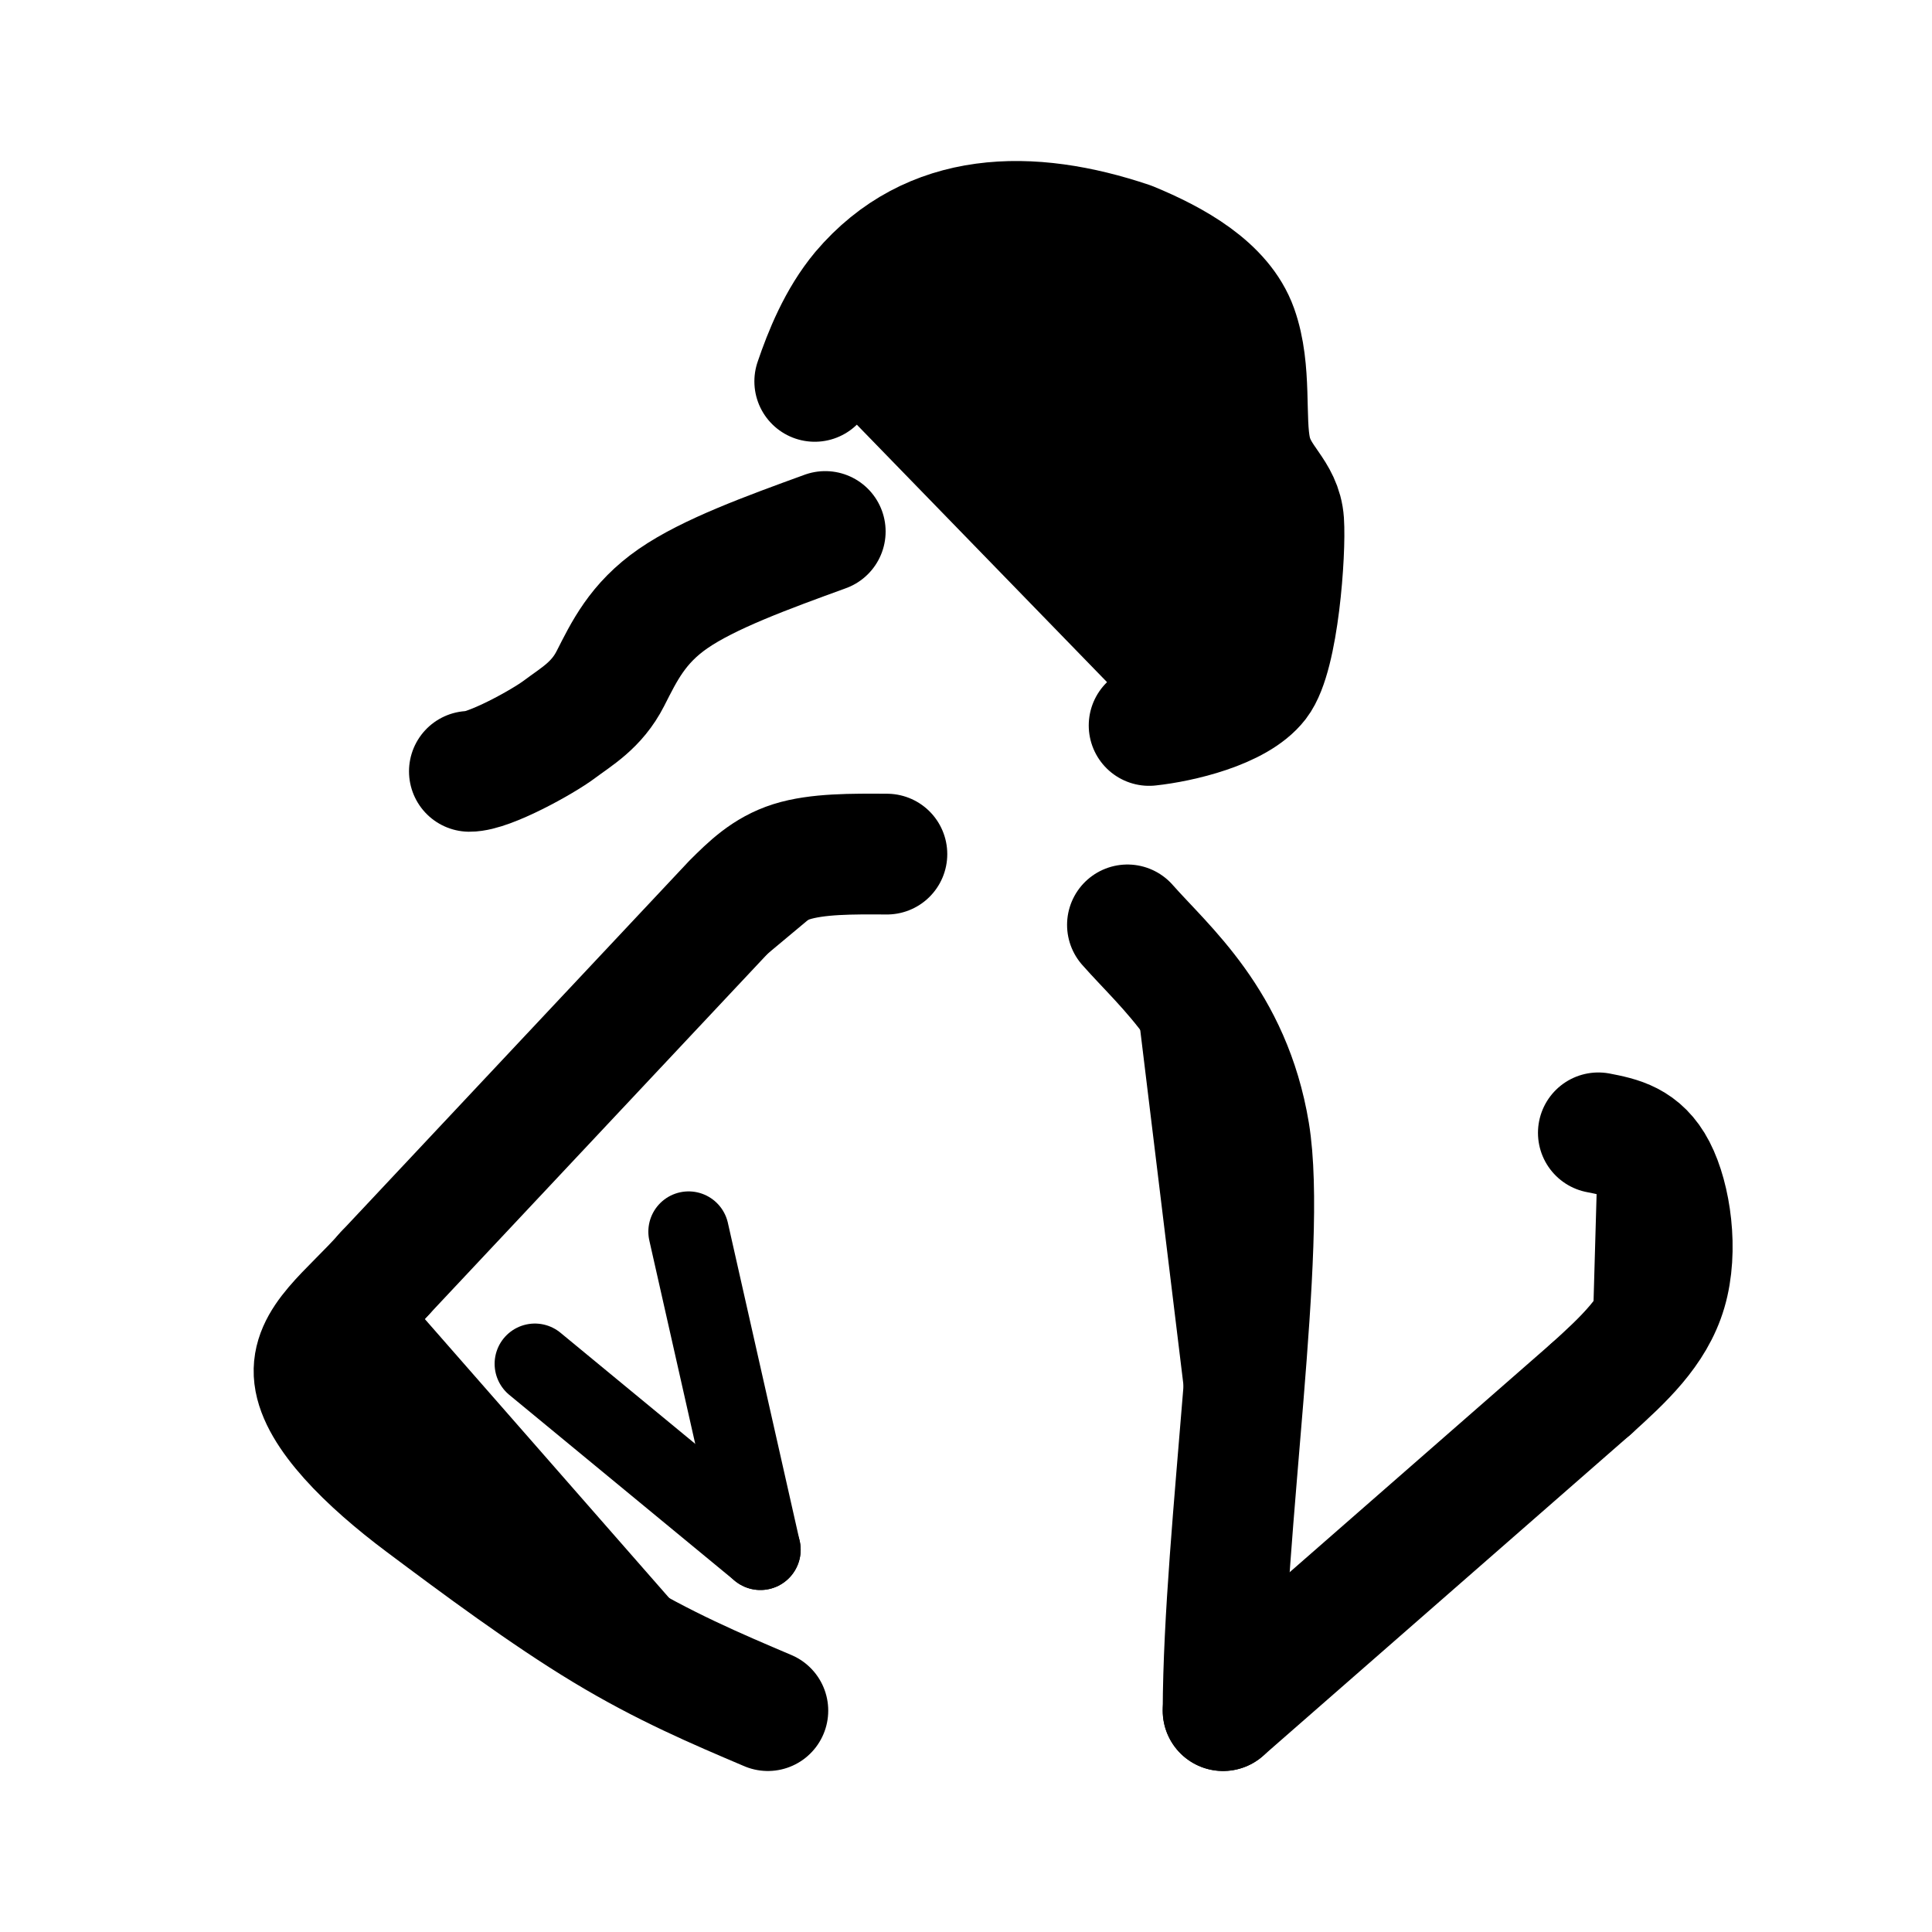 <svg id="vector" xmlns="http://www.w3.org/2000/svg" width="192" height="192" viewBox="0 0 50.8 50.8"><path fill="#00000000" d="m19.994,40.749 l-5.93,-4.889z" stroke-linejoin="round" stroke-width="2.117" stroke="#000000" fill-rule="evenodd" stroke-linecap="round" id="path_0"/><path fill="#00000000" d="m10.118,33.482c-0.936,1.06 -1.968,1.746 -1.852,2.718 0.116,0.973 1.379,2.232 2.843,3.328 1.464,1.096 3.225,2.404 4.788,3.347 1.563,0.944 2.928,1.524 4.293,2.104" stroke-linejoin="round" stroke-width="3.175" stroke="#000000" fill-rule="evenodd" stroke-linecap="round" id="path_1"/><path fill="#00000000" d="m10.118,33.482 l4.661,-4.966 4.485,-4.778c0.435,-0.433 0.87,-0.865 1.546,-1.079 0.676,-0.213 1.593,-0.207 2.51,-0.201" stroke-linejoin="round" stroke-width="3.175" stroke="#000000" fill-rule="evenodd" stroke-linecap="round" id="path_2"/><path fill="#00000000" d="m32.16,44.979c0.015,-4.72 1.171,-12.282 0.688,-15.201 -0.483,-2.919 -2.22,-4.342 -3.203,-5.459" stroke-linejoin="round" stroke-width="3.175" stroke="#000000" fill-rule="evenodd" stroke-linecap="round" id="path_3"/><path fill="#00000000" d="m30.215,19.075c0.809,-0.087 2.319,-0.435 2.86,-1.136 0.542,-0.701 0.731,-3.436 0.678,-4.22 -0.054,-0.784 -0.68,-1.068 -0.862,-1.876 -0.182,-0.808 0.031,-2.112 -0.36,-3.204 -0.391,-1.093 -1.657,-1.795 -2.809,-2.269 -2.636,-0.891 -5.266,-0.85 -7.07,1.277 -0.617,0.741 -0.984,1.662 -1.229,2.381" stroke-linejoin="round" stroke-width="3.175" stroke="#000000" fill-rule="evenodd" stroke-linecap="round" id="path_4"/><path fill="#00000000" d="m21.699,13.975c-1.531,0.557 -3.061,1.115 -4.001,1.765 -0.939,0.65 -1.287,1.393 -1.648,2.101 -0.361,0.708 -0.893,1 -1.337,1.334 -0.444,0.334 -1.856,1.112 -2.371,1.107" stroke-linejoin="round" stroke-width="3.175" stroke="#000000" fill-rule="evenodd" stroke-linecap="round" id="path_5"/><path fill="#00000000" d="M19.994,40.749 L18.106,32.385" stroke-linejoin="round" stroke-width="2.117" stroke="#000000" fill-rule="evenodd" stroke-linecap="round" id="path_6"/><path fill="#00000000" d="m32.16,44.979c0,0 9.674,-8.459 9.674,-8.459" stroke-linejoin="round" stroke-width="3.175" stroke="#000000" fill-rule="evenodd" stroke-linecap="round" id="path_7"/><path fill="#00000000" d="m41.835,36.52c0.834,-0.756 1.668,-1.513 1.982,-2.58 0.314,-1.067 0.107,-2.446 -0.278,-3.19C43.153,30.006 42.591,29.897 42.027,29.787" stroke-linejoin="round" stroke-width="3.175" stroke="#000000" fill-rule="evenodd" stroke-linecap="round" id="path_8"/></svg>